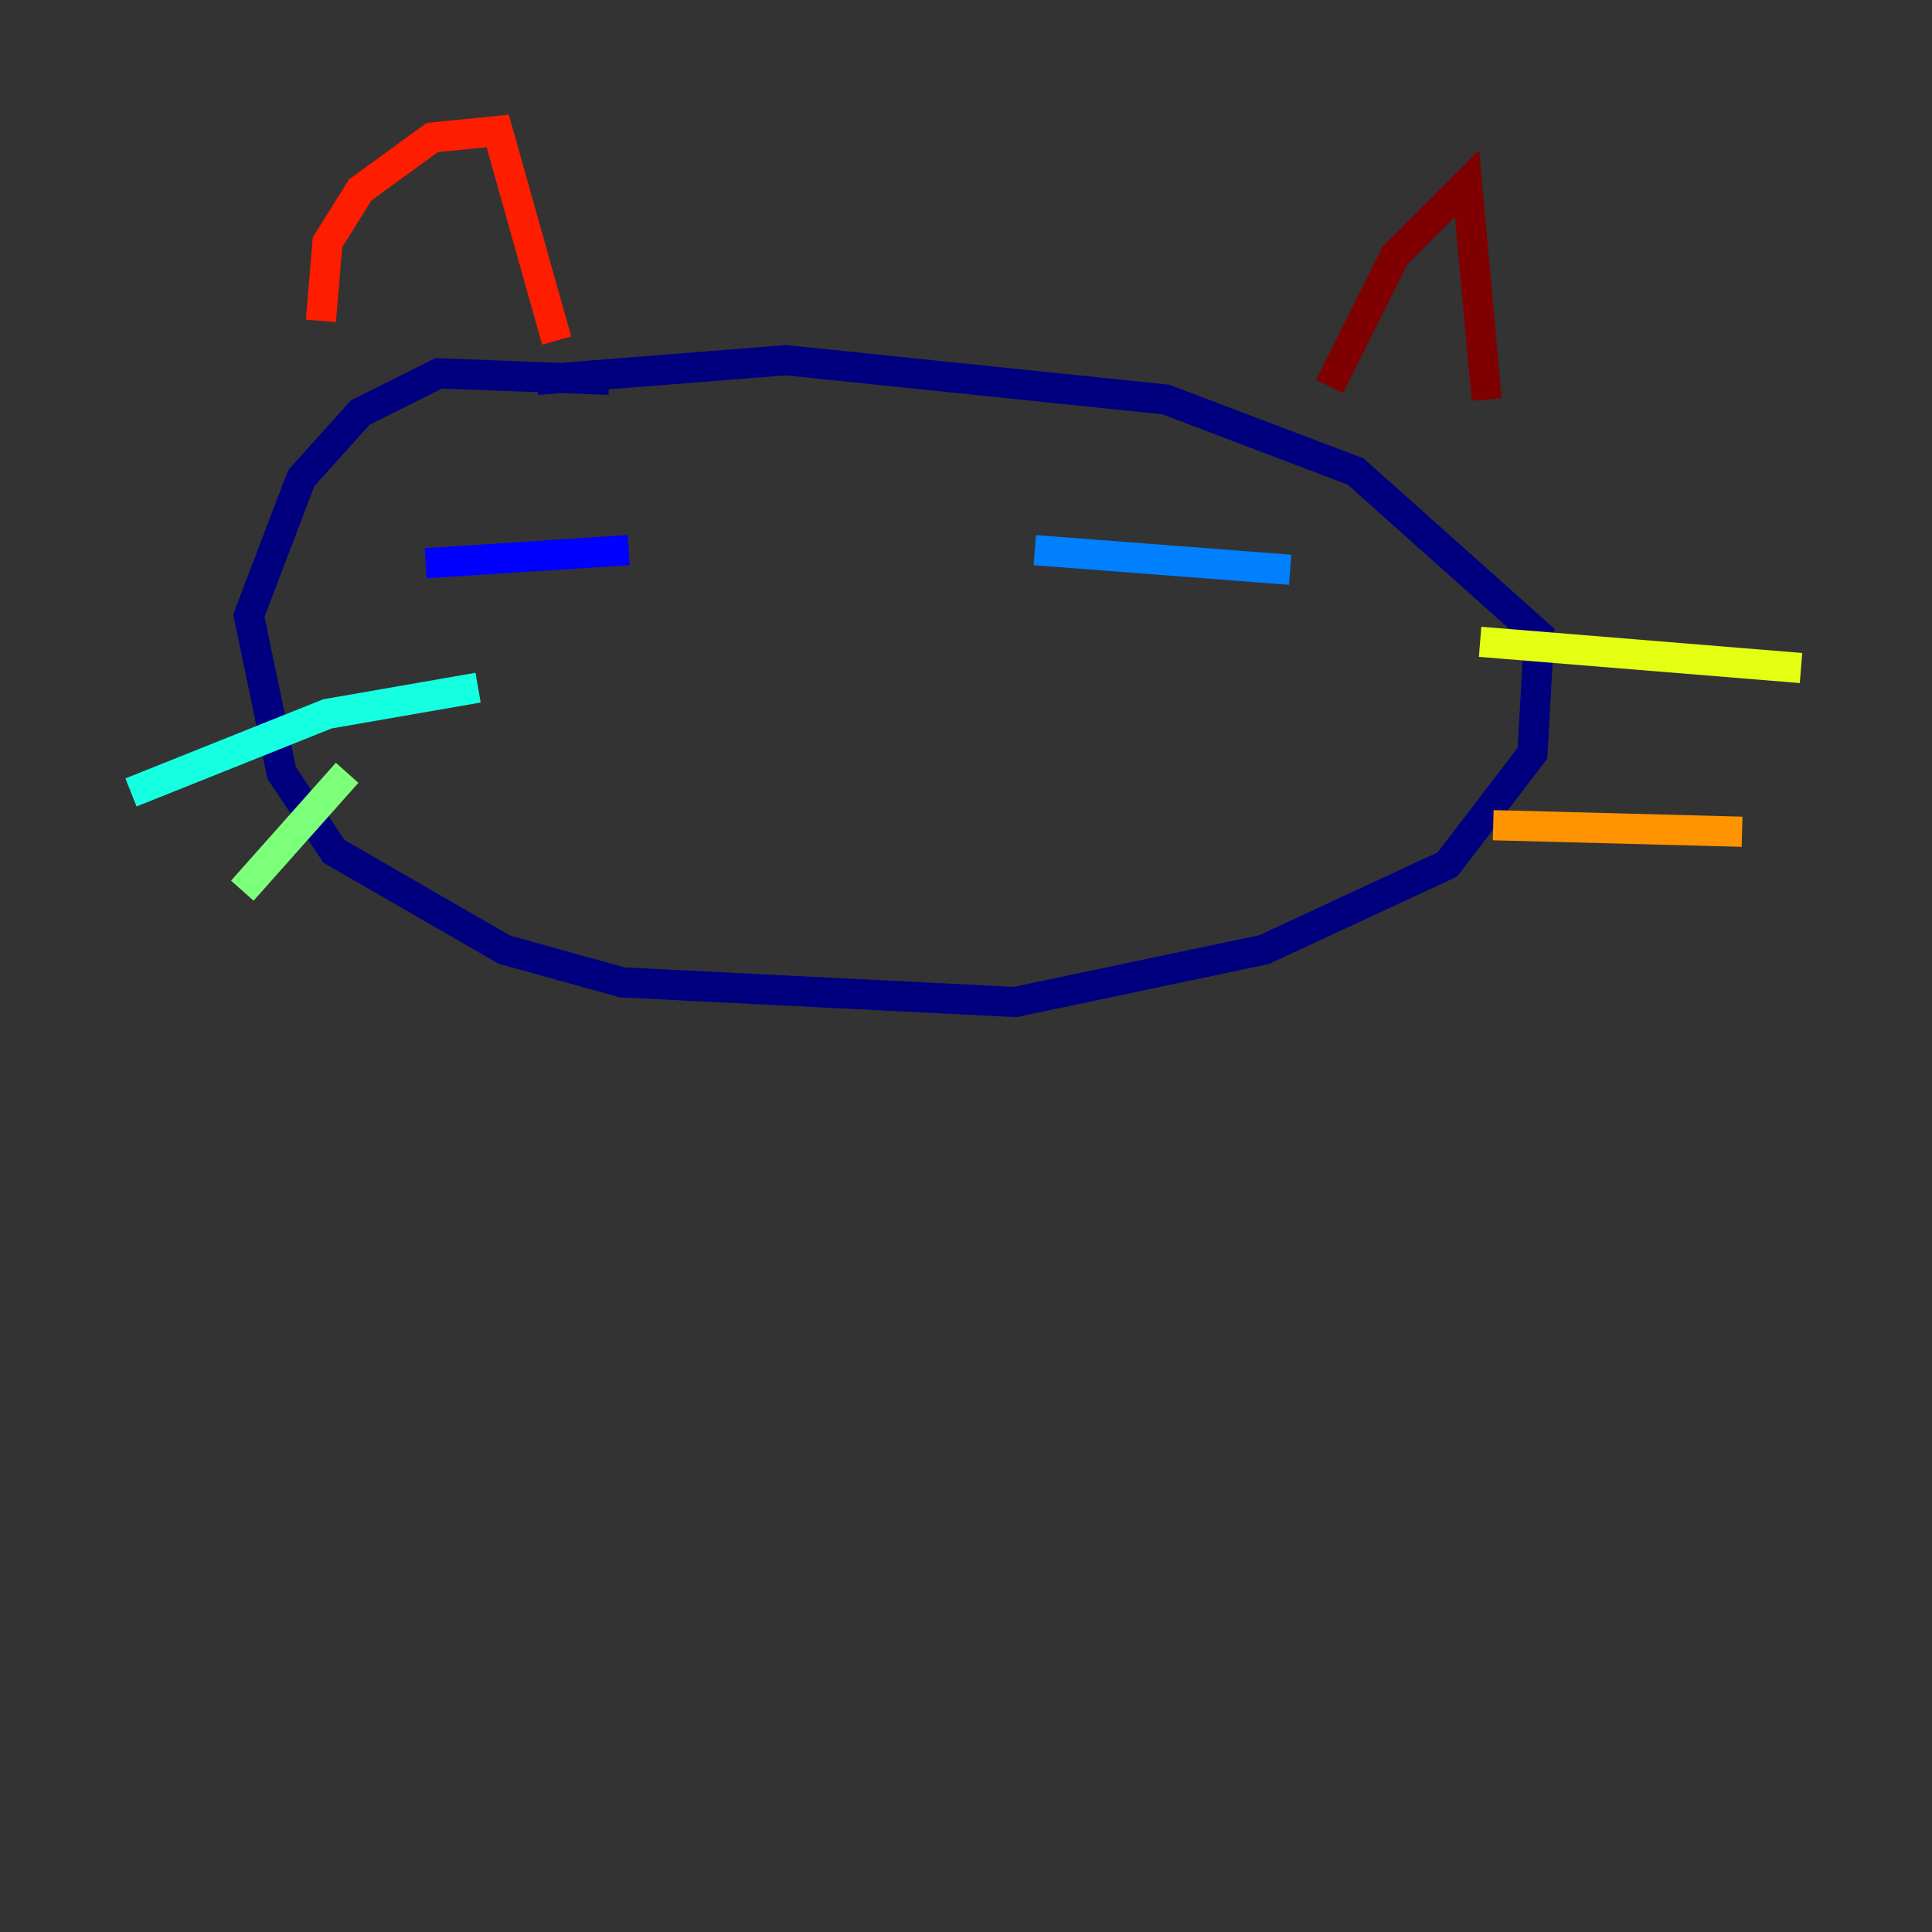 <?xml version="1.0" encoding="utf-8" ?>
<svg baseProfile="tiny" height="128" version="1.2" viewBox="0,0,128,128" width="128" xmlns="http://www.w3.org/2000/svg" xmlns:ev="http://www.w3.org/2001/xml-events" xmlns:xlink="http://www.w3.org/1999/xlink"><rect x="0" y="0" width="128" height="128" fill="#333333" stroke="none"/><defs /><polyline fill="none" points="40.352,25.166 29.071,24.732 23.864,27.336 19.959,31.675 16.488,40.786 18.658,51.2 22.129,56.407 33.41,62.915 41.22,65.085 67.254,66.386 83.742,62.915 95.891,57.275 101.532,49.898 101.966,42.088 89.817,31.241 77.234,26.468 52.068,23.864 35.58,25.166" stroke="#00007f" stroke-width="2" /><polyline fill="none" points="28.203,37.315 41.654,36.447" stroke="#0000ff" stroke-width="2" /><polyline fill="none" points="68.556,36.447 85.478,37.749" stroke="#0080ff" stroke-width="2" /><polyline fill="none" points="31.675,45.559 21.695,47.295 8.678,52.502" stroke="#15ffe1" stroke-width="2" /><polyline fill="none" points="22.997,51.2 16.054,59.01" stroke="#7cff79" stroke-width="2" /><polyline fill="none" points="98.061,42.522 119.322,44.258" stroke="#e4ff12" stroke-width="2" /><polyline fill="none" points="98.929,54.671 115.417,55.105" stroke="#ff9400" stroke-width="2" /><polyline fill="none" points="21.261,21.261 21.695,16.054 23.864,12.583 28.637,9.112 32.976,8.678 36.881,22.563" stroke="#ff1d00" stroke-width="2" /><polyline fill="none" points="88.081,25.6 92.42,16.922 97.193,12.149 98.495,26.468" stroke="#7f0000" stroke-width="2" /></svg>